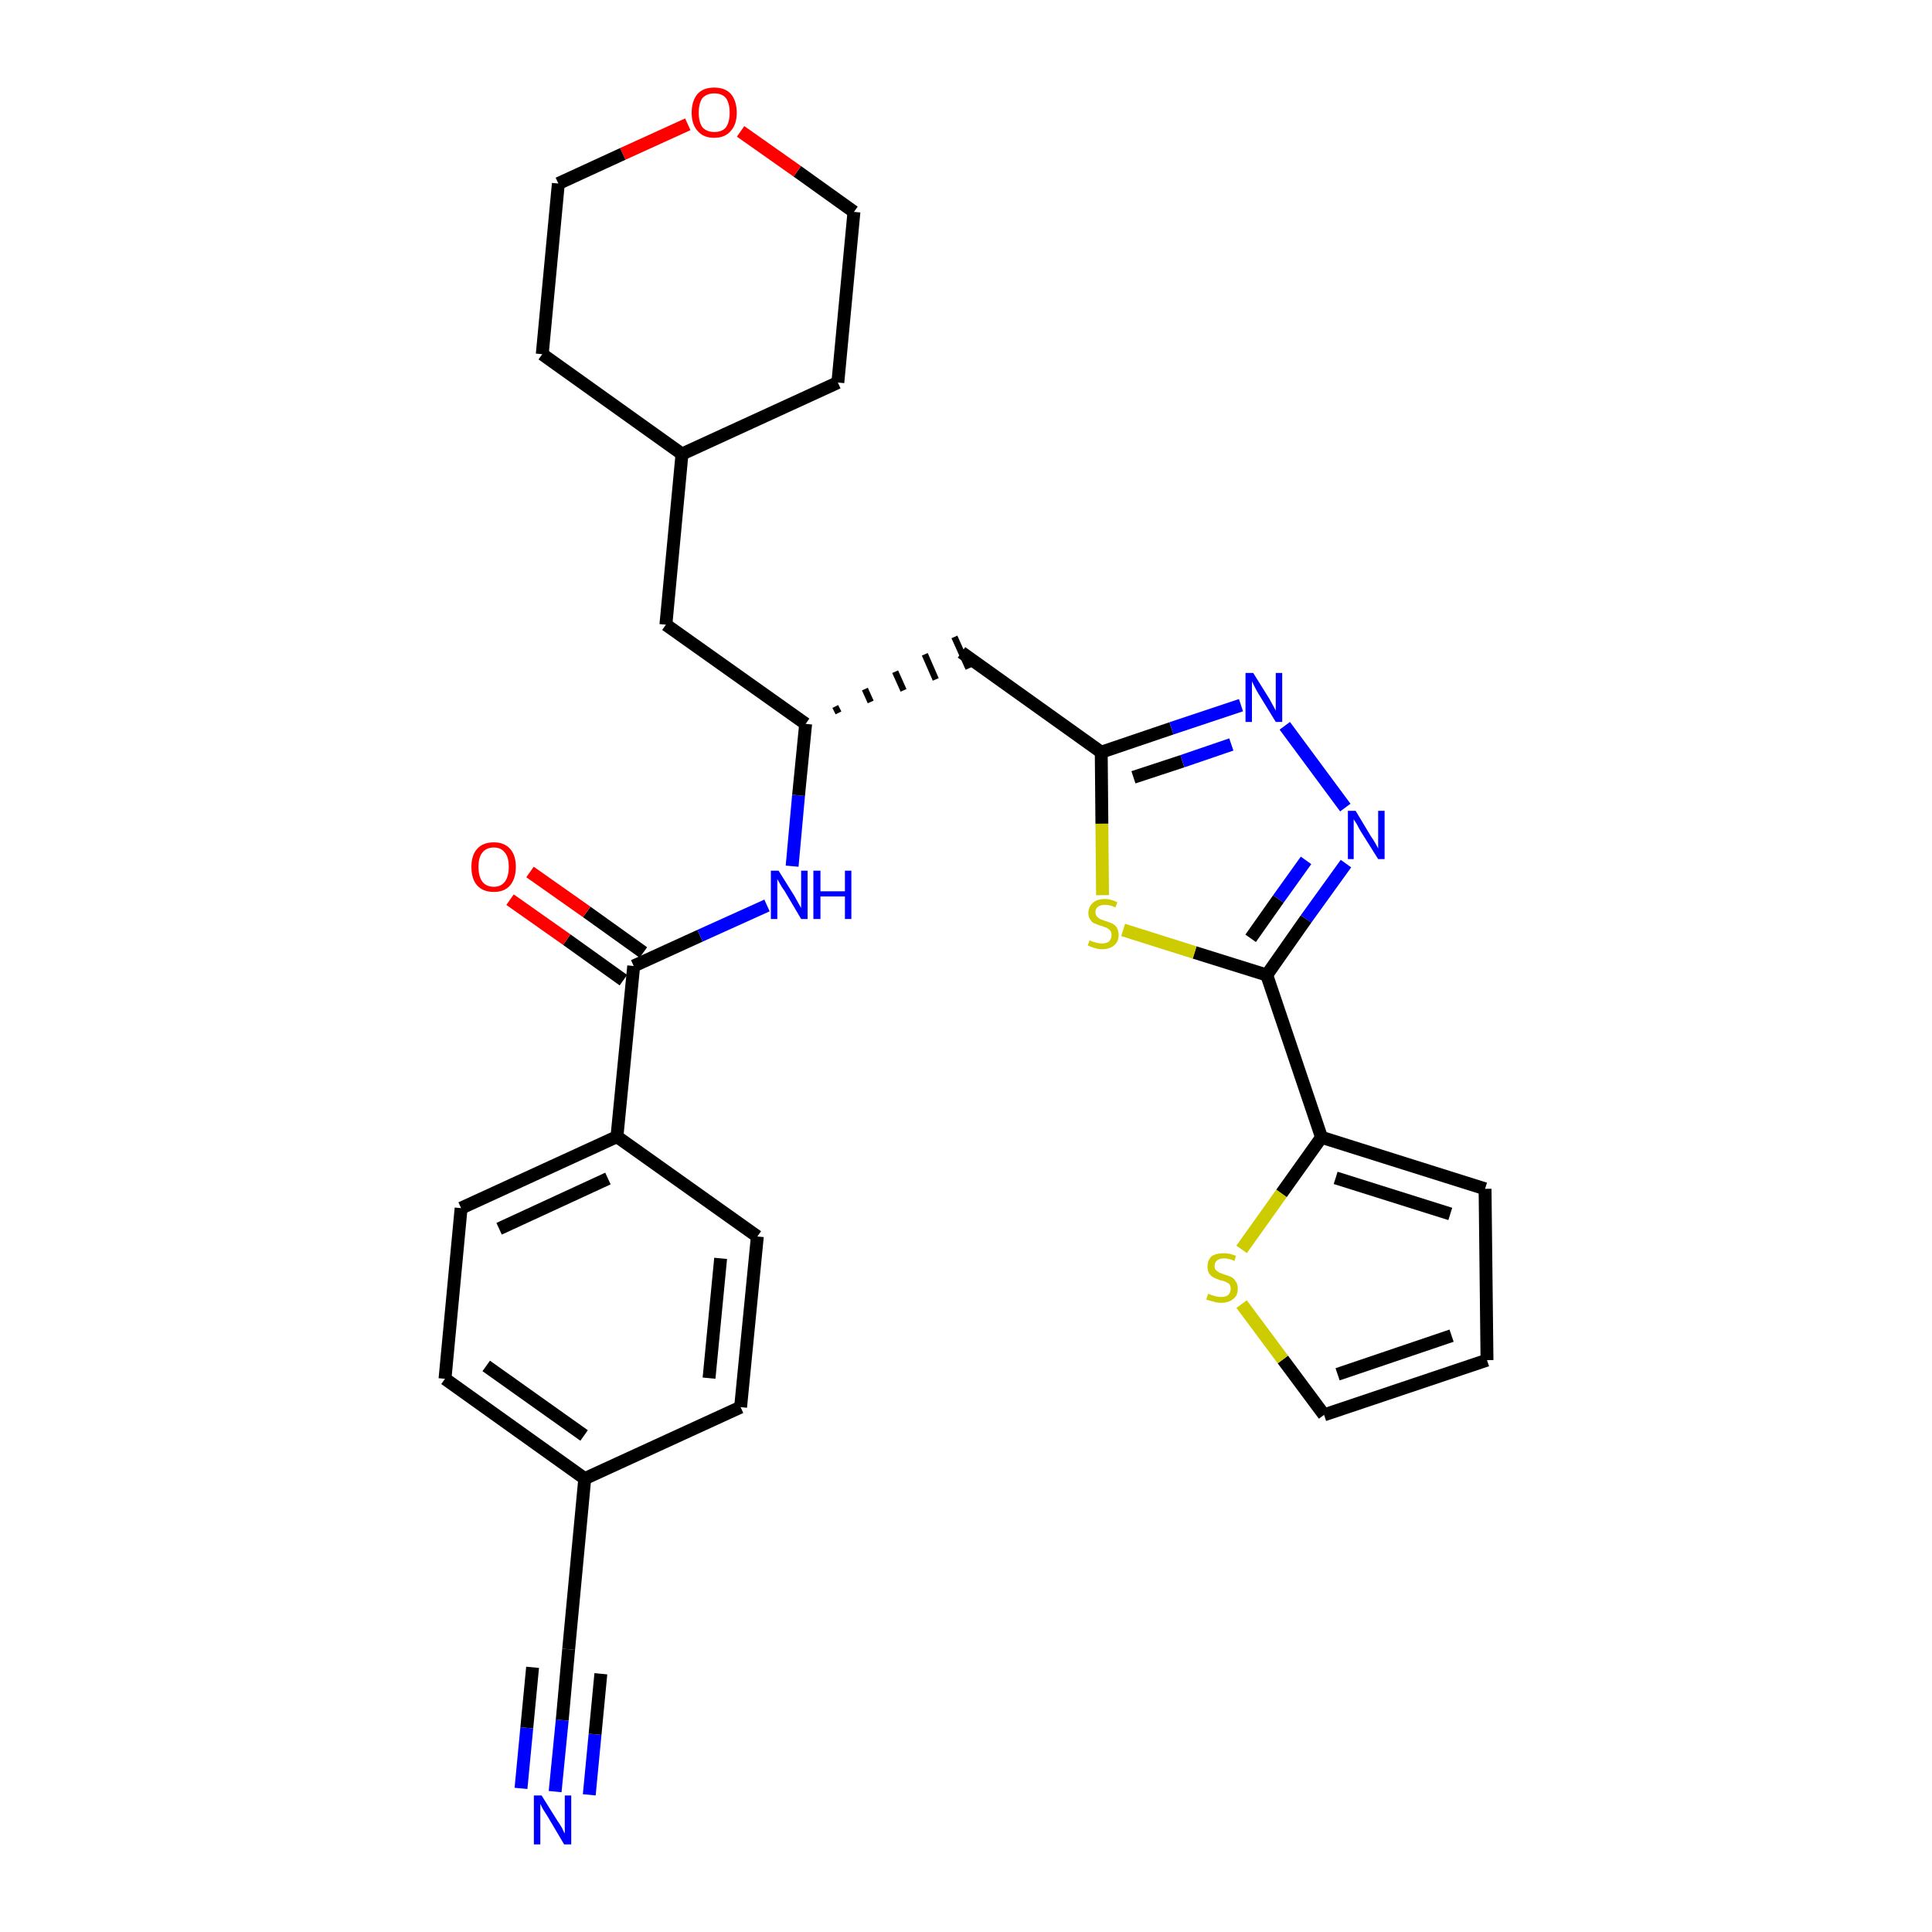 <?xml version='1.0' encoding='iso-8859-1'?>
<svg version='1.1' baseProfile='full'
              xmlns='http://www.w3.org/2000/svg'
                      xmlns:rdkit='http://www.rdkit.org/xml'
                      xmlns:xlink='http://www.w3.org/1999/xlink'
                  xml:space='preserve'
width='300px' height='300px' viewBox='0 0 300 300'>
<!-- END OF HEADER -->
<path class='bond-0 atom-0 atom-1' d='M 86.2,278.2 L 87.3,267.1' style='fill:none;fill-rule:evenodd;stroke:#0000FF;stroke-width:2.0px;stroke-linecap:butt;stroke-linejoin:miter;stroke-opacity:1' />
<path class='bond-0 atom-0 atom-1' d='M 87.3,267.1 L 88.3,256.1' style='fill:none;fill-rule:evenodd;stroke:#000000;stroke-width:2.0px;stroke-linecap:butt;stroke-linejoin:miter;stroke-opacity:1' />
<path class='bond-0 atom-0 atom-1' d='M 91.5,278.7 L 92.4,269.3' style='fill:none;fill-rule:evenodd;stroke:#0000FF;stroke-width:2.0px;stroke-linecap:butt;stroke-linejoin:miter;stroke-opacity:1' />
<path class='bond-0 atom-0 atom-1' d='M 92.4,269.3 L 93.3,259.9' style='fill:none;fill-rule:evenodd;stroke:#000000;stroke-width:2.0px;stroke-linecap:butt;stroke-linejoin:miter;stroke-opacity:1' />
<path class='bond-0 atom-0 atom-1' d='M 80.9,277.7 L 81.8,268.3' style='fill:none;fill-rule:evenodd;stroke:#0000FF;stroke-width:2.0px;stroke-linecap:butt;stroke-linejoin:miter;stroke-opacity:1' />
<path class='bond-0 atom-0 atom-1' d='M 81.8,268.3 L 82.7,258.9' style='fill:none;fill-rule:evenodd;stroke:#000000;stroke-width:2.0px;stroke-linecap:butt;stroke-linejoin:miter;stroke-opacity:1' />
<path class='bond-1 atom-1 atom-2' d='M 88.3,256.1 L 90.8,229.6' style='fill:none;fill-rule:evenodd;stroke:#000000;stroke-width:2.0px;stroke-linecap:butt;stroke-linejoin:miter;stroke-opacity:1' />
<path class='bond-2 atom-2 atom-3' d='M 90.8,229.6 L 69.1,214.1' style='fill:none;fill-rule:evenodd;stroke:#000000;stroke-width:2.0px;stroke-linecap:butt;stroke-linejoin:miter;stroke-opacity:1' />
<path class='bond-2 atom-2 atom-3' d='M 90.7,222.9 L 75.5,212.1' style='fill:none;fill-rule:evenodd;stroke:#000000;stroke-width:2.0px;stroke-linecap:butt;stroke-linejoin:miter;stroke-opacity:1' />
<path class='bond-29 atom-29 atom-2' d='M 115.0,218.5 L 90.8,229.6' style='fill:none;fill-rule:evenodd;stroke:#000000;stroke-width:2.0px;stroke-linecap:butt;stroke-linejoin:miter;stroke-opacity:1' />
<path class='bond-3 atom-3 atom-4' d='M 69.1,214.1 L 71.6,187.6' style='fill:none;fill-rule:evenodd;stroke:#000000;stroke-width:2.0px;stroke-linecap:butt;stroke-linejoin:miter;stroke-opacity:1' />
<path class='bond-4 atom-4 atom-5' d='M 71.6,187.6 L 95.8,176.5' style='fill:none;fill-rule:evenodd;stroke:#000000;stroke-width:2.0px;stroke-linecap:butt;stroke-linejoin:miter;stroke-opacity:1' />
<path class='bond-4 atom-4 atom-5' d='M 77.5,190.8 L 94.4,183.0' style='fill:none;fill-rule:evenodd;stroke:#000000;stroke-width:2.0px;stroke-linecap:butt;stroke-linejoin:miter;stroke-opacity:1' />
<path class='bond-5 atom-5 atom-6' d='M 95.8,176.5 L 98.4,150.0' style='fill:none;fill-rule:evenodd;stroke:#000000;stroke-width:2.0px;stroke-linecap:butt;stroke-linejoin:miter;stroke-opacity:1' />
<path class='bond-27 atom-5 atom-28' d='M 95.8,176.5 L 117.6,192.0' style='fill:none;fill-rule:evenodd;stroke:#000000;stroke-width:2.0px;stroke-linecap:butt;stroke-linejoin:miter;stroke-opacity:1' />
<path class='bond-6 atom-6 atom-7' d='M 99.9,147.9 L 91.1,141.6' style='fill:none;fill-rule:evenodd;stroke:#000000;stroke-width:2.0px;stroke-linecap:butt;stroke-linejoin:miter;stroke-opacity:1' />
<path class='bond-6 atom-6 atom-7' d='M 91.1,141.6 L 82.3,135.4' style='fill:none;fill-rule:evenodd;stroke:#FF0000;stroke-width:2.0px;stroke-linecap:butt;stroke-linejoin:miter;stroke-opacity:1' />
<path class='bond-6 atom-6 atom-7' d='M 96.8,152.2 L 88.0,145.9' style='fill:none;fill-rule:evenodd;stroke:#000000;stroke-width:2.0px;stroke-linecap:butt;stroke-linejoin:miter;stroke-opacity:1' />
<path class='bond-6 atom-6 atom-7' d='M 88.0,145.9 L 79.2,139.7' style='fill:none;fill-rule:evenodd;stroke:#FF0000;stroke-width:2.0px;stroke-linecap:butt;stroke-linejoin:miter;stroke-opacity:1' />
<path class='bond-7 atom-6 atom-8' d='M 98.4,150.0 L 108.7,145.3' style='fill:none;fill-rule:evenodd;stroke:#000000;stroke-width:2.0px;stroke-linecap:butt;stroke-linejoin:miter;stroke-opacity:1' />
<path class='bond-7 atom-6 atom-8' d='M 108.7,145.3 L 119.1,140.6' style='fill:none;fill-rule:evenodd;stroke:#0000FF;stroke-width:2.0px;stroke-linecap:butt;stroke-linejoin:miter;stroke-opacity:1' />
<path class='bond-8 atom-8 atom-9' d='M 123.0,134.5 L 124.0,123.5' style='fill:none;fill-rule:evenodd;stroke:#0000FF;stroke-width:2.0px;stroke-linecap:butt;stroke-linejoin:miter;stroke-opacity:1' />
<path class='bond-8 atom-8 atom-9' d='M 124.0,123.5 L 125.1,112.4' style='fill:none;fill-rule:evenodd;stroke:#000000;stroke-width:2.0px;stroke-linecap:butt;stroke-linejoin:miter;stroke-opacity:1' />
<path class='bond-9 atom-9 atom-10' d='M 130.2,110.7 L 129.7,109.7' style='fill:none;fill-rule:evenodd;stroke:#000000;stroke-width:1.0px;stroke-linecap:butt;stroke-linejoin:miter;stroke-opacity:1' />
<path class='bond-9 atom-9 atom-10' d='M 135.2,109.0 L 134.3,107.0' style='fill:none;fill-rule:evenodd;stroke:#000000;stroke-width:1.0px;stroke-linecap:butt;stroke-linejoin:miter;stroke-opacity:1' />
<path class='bond-9 atom-9 atom-10' d='M 140.3,107.2 L 139.0,104.3' style='fill:none;fill-rule:evenodd;stroke:#000000;stroke-width:1.0px;stroke-linecap:butt;stroke-linejoin:miter;stroke-opacity:1' />
<path class='bond-9 atom-9 atom-10' d='M 145.3,105.5 L 143.6,101.6' style='fill:none;fill-rule:evenodd;stroke:#000000;stroke-width:1.0px;stroke-linecap:butt;stroke-linejoin:miter;stroke-opacity:1' />
<path class='bond-9 atom-9 atom-10' d='M 150.4,103.8 L 148.2,98.9' style='fill:none;fill-rule:evenodd;stroke:#000000;stroke-width:1.0px;stroke-linecap:butt;stroke-linejoin:miter;stroke-opacity:1' />
<path class='bond-20 atom-9 atom-21' d='M 125.1,112.4 L 103.4,97.0' style='fill:none;fill-rule:evenodd;stroke:#000000;stroke-width:2.0px;stroke-linecap:butt;stroke-linejoin:miter;stroke-opacity:1' />
<path class='bond-10 atom-10 atom-11' d='M 149.3,101.3 L 171.0,116.8' style='fill:none;fill-rule:evenodd;stroke:#000000;stroke-width:2.0px;stroke-linecap:butt;stroke-linejoin:miter;stroke-opacity:1' />
<path class='bond-11 atom-11 atom-12' d='M 171.0,116.8 L 181.9,113.1' style='fill:none;fill-rule:evenodd;stroke:#000000;stroke-width:2.0px;stroke-linecap:butt;stroke-linejoin:miter;stroke-opacity:1' />
<path class='bond-11 atom-11 atom-12' d='M 181.9,113.1 L 192.7,109.5' style='fill:none;fill-rule:evenodd;stroke:#0000FF;stroke-width:2.0px;stroke-linecap:butt;stroke-linejoin:miter;stroke-opacity:1' />
<path class='bond-11 atom-11 atom-12' d='M 176.0,120.7 L 183.6,118.2' style='fill:none;fill-rule:evenodd;stroke:#000000;stroke-width:2.0px;stroke-linecap:butt;stroke-linejoin:miter;stroke-opacity:1' />
<path class='bond-11 atom-11 atom-12' d='M 183.6,118.2 L 191.2,115.6' style='fill:none;fill-rule:evenodd;stroke:#0000FF;stroke-width:2.0px;stroke-linecap:butt;stroke-linejoin:miter;stroke-opacity:1' />
<path class='bond-30 atom-20 atom-11' d='M 171.2,139.0 L 171.1,127.9' style='fill:none;fill-rule:evenodd;stroke:#CCCC00;stroke-width:2.0px;stroke-linecap:butt;stroke-linejoin:miter;stroke-opacity:1' />
<path class='bond-30 atom-20 atom-11' d='M 171.1,127.9 L 171.0,116.8' style='fill:none;fill-rule:evenodd;stroke:#000000;stroke-width:2.0px;stroke-linecap:butt;stroke-linejoin:miter;stroke-opacity:1' />
<path class='bond-12 atom-12 atom-13' d='M 199.5,112.7 L 208.9,125.4' style='fill:none;fill-rule:evenodd;stroke:#0000FF;stroke-width:2.0px;stroke-linecap:butt;stroke-linejoin:miter;stroke-opacity:1' />
<path class='bond-13 atom-13 atom-14' d='M 209.0,134.1 L 202.8,142.7' style='fill:none;fill-rule:evenodd;stroke:#0000FF;stroke-width:2.0px;stroke-linecap:butt;stroke-linejoin:miter;stroke-opacity:1' />
<path class='bond-13 atom-13 atom-14' d='M 202.8,142.7 L 196.7,151.4' style='fill:none;fill-rule:evenodd;stroke:#000000;stroke-width:2.0px;stroke-linecap:butt;stroke-linejoin:miter;stroke-opacity:1' />
<path class='bond-13 atom-13 atom-14' d='M 202.8,133.6 L 198.5,139.6' style='fill:none;fill-rule:evenodd;stroke:#0000FF;stroke-width:2.0px;stroke-linecap:butt;stroke-linejoin:miter;stroke-opacity:1' />
<path class='bond-13 atom-13 atom-14' d='M 198.5,139.6 L 194.2,145.7' style='fill:none;fill-rule:evenodd;stroke:#000000;stroke-width:2.0px;stroke-linecap:butt;stroke-linejoin:miter;stroke-opacity:1' />
<path class='bond-14 atom-14 atom-15' d='M 196.7,151.4 L 205.2,176.6' style='fill:none;fill-rule:evenodd;stroke:#000000;stroke-width:2.0px;stroke-linecap:butt;stroke-linejoin:miter;stroke-opacity:1' />
<path class='bond-19 atom-14 atom-20' d='M 196.7,151.4 L 185.5,147.9' style='fill:none;fill-rule:evenodd;stroke:#000000;stroke-width:2.0px;stroke-linecap:butt;stroke-linejoin:miter;stroke-opacity:1' />
<path class='bond-19 atom-14 atom-20' d='M 185.5,147.9 L 174.4,144.4' style='fill:none;fill-rule:evenodd;stroke:#CCCC00;stroke-width:2.0px;stroke-linecap:butt;stroke-linejoin:miter;stroke-opacity:1' />
<path class='bond-15 atom-15 atom-16' d='M 205.2,176.6 L 230.6,184.6' style='fill:none;fill-rule:evenodd;stroke:#000000;stroke-width:2.0px;stroke-linecap:butt;stroke-linejoin:miter;stroke-opacity:1' />
<path class='bond-15 atom-15 atom-16' d='M 207.4,182.9 L 225.2,188.5' style='fill:none;fill-rule:evenodd;stroke:#000000;stroke-width:2.0px;stroke-linecap:butt;stroke-linejoin:miter;stroke-opacity:1' />
<path class='bond-32 atom-19 atom-15' d='M 192.8,194.0 L 199.0,185.3' style='fill:none;fill-rule:evenodd;stroke:#CCCC00;stroke-width:2.0px;stroke-linecap:butt;stroke-linejoin:miter;stroke-opacity:1' />
<path class='bond-32 atom-19 atom-15' d='M 199.0,185.3 L 205.2,176.6' style='fill:none;fill-rule:evenodd;stroke:#000000;stroke-width:2.0px;stroke-linecap:butt;stroke-linejoin:miter;stroke-opacity:1' />
<path class='bond-16 atom-16 atom-17' d='M 230.6,184.6 L 230.9,211.2' style='fill:none;fill-rule:evenodd;stroke:#000000;stroke-width:2.0px;stroke-linecap:butt;stroke-linejoin:miter;stroke-opacity:1' />
<path class='bond-17 atom-17 atom-18' d='M 230.9,211.2 L 205.6,219.7' style='fill:none;fill-rule:evenodd;stroke:#000000;stroke-width:2.0px;stroke-linecap:butt;stroke-linejoin:miter;stroke-opacity:1' />
<path class='bond-17 atom-17 atom-18' d='M 225.4,207.4 L 207.7,213.4' style='fill:none;fill-rule:evenodd;stroke:#000000;stroke-width:2.0px;stroke-linecap:butt;stroke-linejoin:miter;stroke-opacity:1' />
<path class='bond-18 atom-18 atom-19' d='M 205.6,219.7 L 199.2,211.1' style='fill:none;fill-rule:evenodd;stroke:#000000;stroke-width:2.0px;stroke-linecap:butt;stroke-linejoin:miter;stroke-opacity:1' />
<path class='bond-18 atom-18 atom-19' d='M 199.2,211.1 L 192.8,202.5' style='fill:none;fill-rule:evenodd;stroke:#CCCC00;stroke-width:2.0px;stroke-linecap:butt;stroke-linejoin:miter;stroke-opacity:1' />
<path class='bond-21 atom-21 atom-22' d='M 103.4,97.0 L 105.9,70.5' style='fill:none;fill-rule:evenodd;stroke:#000000;stroke-width:2.0px;stroke-linecap:butt;stroke-linejoin:miter;stroke-opacity:1' />
<path class='bond-22 atom-22 atom-23' d='M 105.9,70.5 L 130.1,59.4' style='fill:none;fill-rule:evenodd;stroke:#000000;stroke-width:2.0px;stroke-linecap:butt;stroke-linejoin:miter;stroke-opacity:1' />
<path class='bond-31 atom-27 atom-22' d='M 84.2,55.0 L 105.9,70.5' style='fill:none;fill-rule:evenodd;stroke:#000000;stroke-width:2.0px;stroke-linecap:butt;stroke-linejoin:miter;stroke-opacity:1' />
<path class='bond-23 atom-23 atom-24' d='M 130.1,59.4 L 132.6,32.9' style='fill:none;fill-rule:evenodd;stroke:#000000;stroke-width:2.0px;stroke-linecap:butt;stroke-linejoin:miter;stroke-opacity:1' />
<path class='bond-24 atom-24 atom-25' d='M 132.6,32.9 L 123.8,26.6' style='fill:none;fill-rule:evenodd;stroke:#000000;stroke-width:2.0px;stroke-linecap:butt;stroke-linejoin:miter;stroke-opacity:1' />
<path class='bond-24 atom-24 atom-25' d='M 123.8,26.6 L 115.0,20.4' style='fill:none;fill-rule:evenodd;stroke:#FF0000;stroke-width:2.0px;stroke-linecap:butt;stroke-linejoin:miter;stroke-opacity:1' />
<path class='bond-25 atom-25 atom-26' d='M 106.8,19.3 L 96.7,23.9' style='fill:none;fill-rule:evenodd;stroke:#FF0000;stroke-width:2.0px;stroke-linecap:butt;stroke-linejoin:miter;stroke-opacity:1' />
<path class='bond-25 atom-25 atom-26' d='M 96.7,23.9 L 86.7,28.5' style='fill:none;fill-rule:evenodd;stroke:#000000;stroke-width:2.0px;stroke-linecap:butt;stroke-linejoin:miter;stroke-opacity:1' />
<path class='bond-26 atom-26 atom-27' d='M 86.7,28.5 L 84.2,55.0' style='fill:none;fill-rule:evenodd;stroke:#000000;stroke-width:2.0px;stroke-linecap:butt;stroke-linejoin:miter;stroke-opacity:1' />
<path class='bond-28 atom-28 atom-29' d='M 117.6,192.0 L 115.0,218.5' style='fill:none;fill-rule:evenodd;stroke:#000000;stroke-width:2.0px;stroke-linecap:butt;stroke-linejoin:miter;stroke-opacity:1' />
<path class='bond-28 atom-28 atom-29' d='M 111.9,195.4 L 110.1,214.0' style='fill:none;fill-rule:evenodd;stroke:#000000;stroke-width:2.0px;stroke-linecap:butt;stroke-linejoin:miter;stroke-opacity:1' />
<path  class='atom-0' d='M 84.1 278.8
L 86.6 282.8
Q 86.9 283.2, 87.3 283.9
Q 87.6 284.6, 87.7 284.7
L 87.7 278.8
L 88.7 278.8
L 88.7 286.4
L 87.6 286.4
L 85.0 282.0
Q 84.7 281.5, 84.3 280.9
Q 84.0 280.3, 83.9 280.1
L 83.9 286.4
L 82.9 286.4
L 82.9 278.8
L 84.1 278.8
' fill='#0000FF'/>
<path  class='atom-7' d='M 73.2 134.6
Q 73.2 132.8, 74.1 131.8
Q 75.0 130.8, 76.7 130.8
Q 78.3 130.8, 79.2 131.8
Q 80.1 132.8, 80.1 134.6
Q 80.1 136.4, 79.2 137.5
Q 78.3 138.5, 76.7 138.5
Q 75.0 138.5, 74.1 137.5
Q 73.2 136.5, 73.2 134.6
M 76.7 137.7
Q 77.8 137.7, 78.4 136.9
Q 79.0 136.1, 79.0 134.6
Q 79.0 133.1, 78.4 132.4
Q 77.8 131.6, 76.7 131.6
Q 75.5 131.6, 74.9 132.4
Q 74.3 133.1, 74.3 134.6
Q 74.3 136.1, 74.9 136.9
Q 75.5 137.7, 76.7 137.7
' fill='#FF0000'/>
<path  class='atom-8' d='M 120.9 135.2
L 123.4 139.2
Q 123.6 139.6, 124.0 140.3
Q 124.4 141.0, 124.4 141.0
L 124.4 135.2
L 125.4 135.2
L 125.4 142.7
L 124.4 142.7
L 121.8 138.3
Q 121.4 137.8, 121.1 137.2
Q 120.8 136.7, 120.7 136.5
L 120.7 142.7
L 119.7 142.7
L 119.7 135.2
L 120.9 135.2
' fill='#0000FF'/>
<path  class='atom-8' d='M 126.3 135.2
L 127.4 135.2
L 127.4 138.4
L 131.2 138.4
L 131.2 135.2
L 132.2 135.2
L 132.2 142.7
L 131.2 142.7
L 131.2 139.2
L 127.4 139.2
L 127.4 142.7
L 126.3 142.7
L 126.3 135.2
' fill='#0000FF'/>
<path  class='atom-12' d='M 194.6 104.5
L 197.1 108.5
Q 197.3 108.9, 197.7 109.6
Q 198.1 110.3, 198.1 110.4
L 198.1 104.5
L 199.1 104.5
L 199.1 112.1
L 198.1 112.1
L 195.4 107.7
Q 195.1 107.2, 194.8 106.6
Q 194.5 106.0, 194.4 105.8
L 194.4 112.1
L 193.4 112.1
L 193.4 104.5
L 194.6 104.5
' fill='#0000FF'/>
<path  class='atom-13' d='M 210.5 125.9
L 212.9 129.9
Q 213.2 130.3, 213.6 131.0
Q 214.0 131.7, 214.0 131.8
L 214.0 125.9
L 215.0 125.9
L 215.0 133.4
L 214.0 133.4
L 211.3 129.1
Q 211.0 128.6, 210.7 128.0
Q 210.3 127.4, 210.2 127.2
L 210.2 133.4
L 209.3 133.4
L 209.3 125.9
L 210.5 125.9
' fill='#0000FF'/>
<path  class='atom-19' d='M 187.6 200.9
Q 187.7 200.9, 188.1 201.1
Q 188.4 201.2, 188.8 201.3
Q 189.2 201.4, 189.6 201.4
Q 190.3 201.4, 190.7 201.1
Q 191.1 200.7, 191.1 200.1
Q 191.1 199.7, 190.9 199.4
Q 190.7 199.2, 190.4 199.1
Q 190.1 198.9, 189.5 198.8
Q 188.9 198.6, 188.5 198.4
Q 188.1 198.2, 187.8 197.8
Q 187.5 197.4, 187.5 196.7
Q 187.5 195.7, 188.1 195.1
Q 188.8 194.6, 190.1 194.6
Q 190.9 194.6, 191.9 195.0
L 191.7 195.8
Q 190.8 195.4, 190.1 195.4
Q 189.4 195.4, 189.0 195.7
Q 188.6 196.0, 188.6 196.6
Q 188.6 197.0, 188.8 197.2
Q 189.0 197.4, 189.3 197.6
Q 189.6 197.7, 190.1 197.9
Q 190.8 198.1, 191.2 198.3
Q 191.6 198.5, 191.9 199.0
Q 192.2 199.4, 192.2 200.1
Q 192.2 201.2, 191.5 201.7
Q 190.8 202.3, 189.6 202.3
Q 188.9 202.3, 188.4 202.1
Q 187.9 202.0, 187.3 201.8
L 187.6 200.9
' fill='#CCCC00'/>
<path  class='atom-20' d='M 169.2 146.0
Q 169.2 146.0, 169.6 146.2
Q 169.9 146.3, 170.3 146.4
Q 170.7 146.5, 171.1 146.5
Q 171.8 146.5, 172.2 146.2
Q 172.6 145.8, 172.6 145.2
Q 172.6 144.8, 172.4 144.5
Q 172.2 144.3, 171.9 144.1
Q 171.6 144.0, 171.1 143.8
Q 170.4 143.6, 170.0 143.4
Q 169.6 143.3, 169.3 142.8
Q 169.0 142.4, 169.0 141.8
Q 169.0 140.8, 169.7 140.2
Q 170.3 139.6, 171.6 139.6
Q 172.5 139.6, 173.5 140.1
L 173.2 140.9
Q 172.3 140.5, 171.6 140.5
Q 170.9 140.5, 170.5 140.8
Q 170.1 141.1, 170.1 141.6
Q 170.1 142.0, 170.3 142.3
Q 170.5 142.5, 170.8 142.7
Q 171.1 142.8, 171.6 143.0
Q 172.3 143.2, 172.7 143.4
Q 173.1 143.6, 173.4 144.0
Q 173.7 144.5, 173.7 145.2
Q 173.7 146.2, 173.0 146.8
Q 172.3 147.4, 171.1 147.4
Q 170.5 147.4, 170.0 147.2
Q 169.5 147.1, 168.9 146.8
L 169.2 146.0
' fill='#CCCC00'/>
<path  class='atom-25' d='M 107.4 17.5
Q 107.4 15.7, 108.3 14.6
Q 109.2 13.6, 110.9 13.6
Q 112.6 13.6, 113.5 14.6
Q 114.4 15.7, 114.4 17.5
Q 114.4 19.3, 113.5 20.3
Q 112.6 21.4, 110.9 21.4
Q 109.2 21.4, 108.3 20.3
Q 107.4 19.3, 107.4 17.5
M 110.9 20.5
Q 112.1 20.5, 112.7 19.8
Q 113.3 19.0, 113.3 17.5
Q 113.3 16.0, 112.7 15.2
Q 112.1 14.5, 110.9 14.5
Q 109.8 14.5, 109.1 15.2
Q 108.5 16.0, 108.5 17.5
Q 108.5 19.0, 109.1 19.8
Q 109.8 20.5, 110.9 20.5
' fill='#FF0000'/>
</svg>

